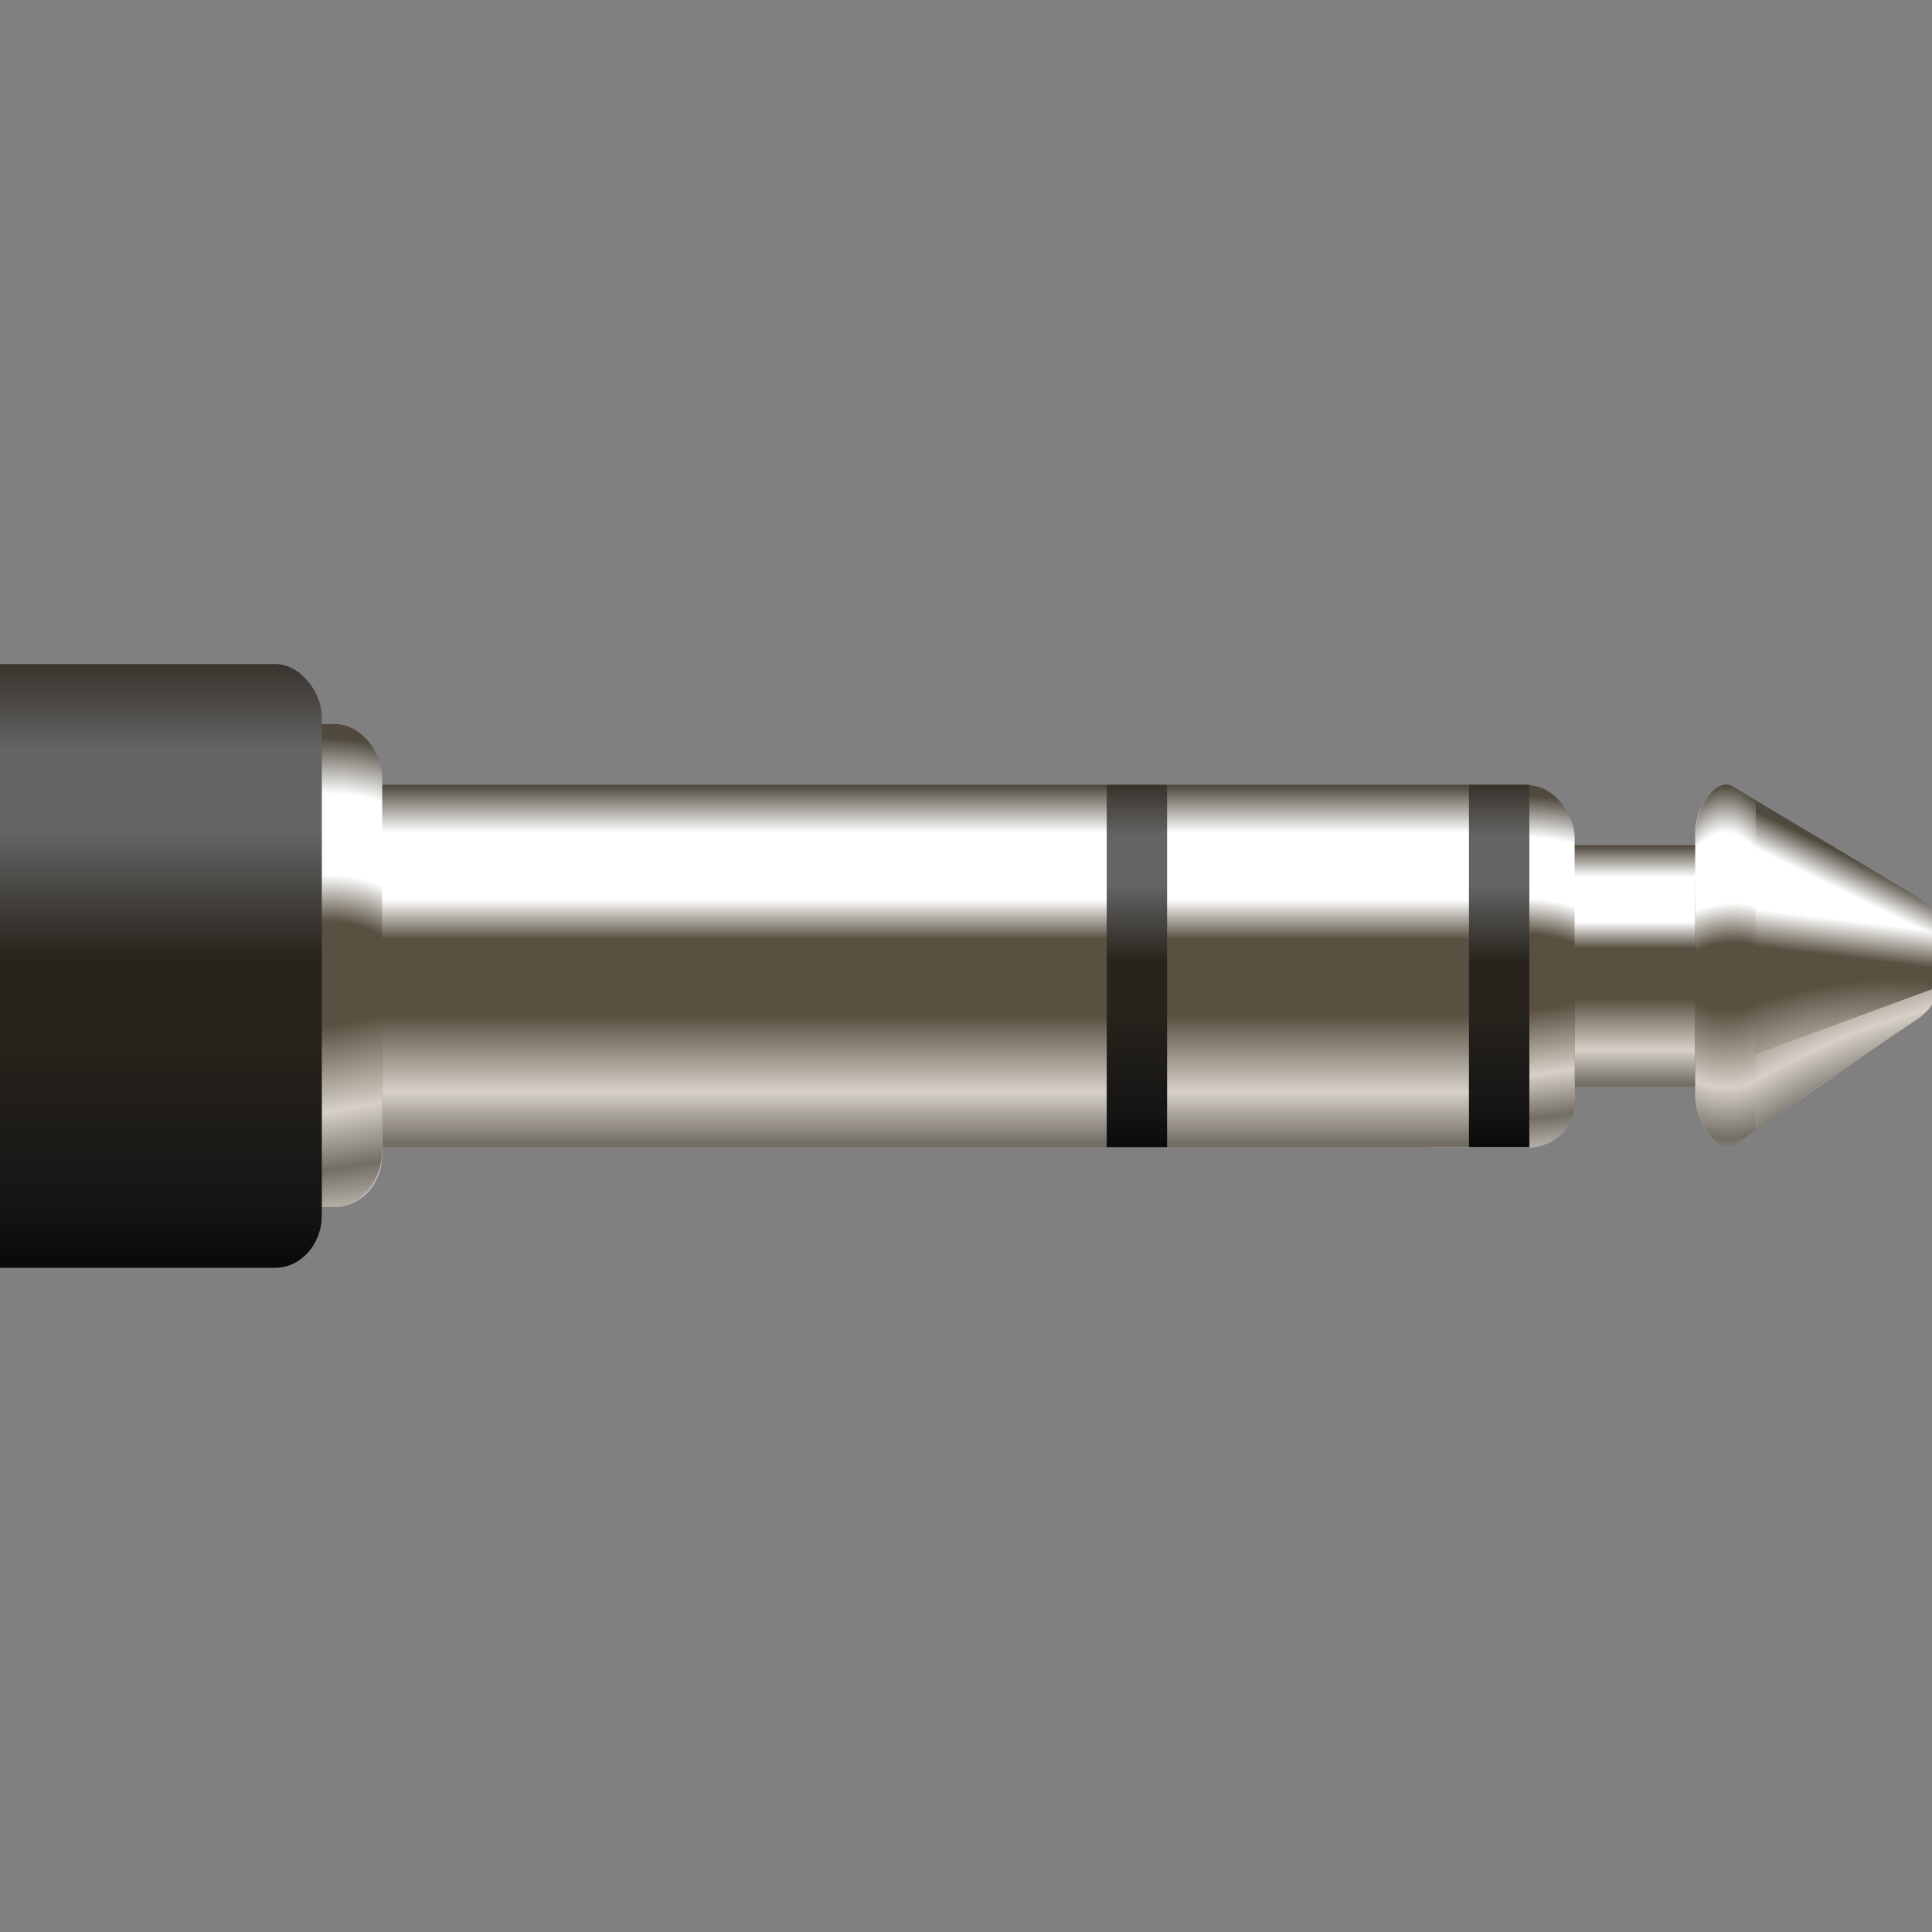 <?xml version="1.0" encoding="UTF-8" standalone="no"?>
<!-- Created with Inkscape (http://www.inkscape.org/) -->
<svg
   xmlns:dc="http://purl.org/dc/elements/1.1/"
   xmlns:cc="http://creativecommons.org/ns#"
   xmlns:rdf="http://www.w3.org/1999/02/22-rdf-syntax-ns#"
   xmlns:svg="http://www.w3.org/2000/svg"
   xmlns="http://www.w3.org/2000/svg"
   xmlns:xlink="http://www.w3.org/1999/xlink"
   xmlns:sodipodi="http://sodipodi.sourceforge.net/DTD/sodipodi-0.dtd"
   xmlns:inkscape="http://www.inkscape.org/namespaces/inkscape"
   id="svg2211"
   sodipodi:version="0.32"
   inkscape:version="0.46"
   width="48"
   height="48"
   version="1.0"
   sodipodi:docbase="/home/kdevel/KDE/src/kdelibs/pics/oxygen/scalable/devices"
   sodipodi:docname="audio-input-line.svg"
   inkscape:output_extension="org.inkscape.output.svg.inkscape"
   inkscape:export-filename="/home/kdevel/jack-logo-48.png"
   inkscape:export-xdpi="33.75"
   inkscape:export-ydpi="33.75"
   sodipodi:modified="true">
  <rect width="100%" height="100%" fill="#808080" stroke="none"/>
  <defs
     id="defs2214">
    <inkscape:perspective
       sodipodi:type="inkscape:persp3d"
       inkscape:vp_x="0 : 64 : 1"
       inkscape:vp_y="0 : 1000 : 0"
       inkscape:vp_z="128 : 64 : 1"
       inkscape:persp3d-origin="64 : 42.666667 : 1"
       id="perspective76" />
    <linearGradient
       id="linearGradient3256">
      <stop
         id="stop3258"
         offset="0"
         style="stop-color:#0a0a0a;stop-opacity:1;" />
      <stop
         style="stop-color:#141414;stop-opacity:1;"
         offset="0.084"
         id="stop3260" />
      <stop
         style="stop-color:#28241d;stop-opacity:1;"
         offset="0.389"
         id="stop3262" />
      <stop
         id="stop3264"
         offset="0.512"
         style="stop-color:#28241d;stop-opacity:1;" />
      <stop
         id="stop3266"
         offset="0.722"
         style="stop-color:#646464;stop-opacity:1;" />
      <stop
         id="stop3268"
         offset="0.86"
         style="stop-color:#646464;stop-opacity:1;" />
      <stop
         id="stop3270"
         offset="1"
         style="stop-color:#37322b;stop-opacity:1;" />
    </linearGradient>
    <linearGradient
       id="linearGradient15144">
      <stop
         style="stop-color:#d6d0c7;stop-opacity:1;"
         offset="0"
         id="stop15146" />
      <stop
         id="stop15148"
         offset="0.084"
         style="stop-color:#d6d0c7;stop-opacity:1;" />
      <stop
         id="stop15150"
         offset="0.389"
         style="stop-color:#595041;stop-opacity:1;" />
      <stop
         style="stop-color:#595041;stop-opacity:1;"
         offset="0.512"
         id="stop15152" />
      <stop
         style="stop-color:#ffffff;stop-opacity:1;"
         offset="0.722"
         id="stop15154" />
      <stop
         style="stop-color:#ffffff;stop-opacity:1;"
         offset="0.86"
         id="stop15156" />
      <stop
         style="stop-color:#a39a89;stop-opacity:1;"
         offset="1"
         id="stop15158" />
    </linearGradient>
    <linearGradient
       id="linearGradient10029">
      <stop
         style="stop-color:#0a0a0a;stop-opacity:1;"
         offset="0"
         id="stop10031" />
      <stop
         id="stop10033"
         offset="0.084"
         style="stop-color:#141414;stop-opacity:1;" />
      <stop
         id="stop10035"
         offset="0.389"
         style="stop-color:#28241d;stop-opacity:1;" />
      <stop
         style="stop-color:#28241d;stop-opacity:1;"
         offset="0.512"
         id="stop10037" />
      <stop
         style="stop-color:#646464;stop-opacity:1;"
         offset="0.722"
         id="stop10039" />
      <stop
         style="stop-color:#646464;stop-opacity:1;"
         offset="0.86"
         id="stop10041" />
      <stop
         style="stop-color:#39342d;stop-opacity:1;"
         offset="1"
         id="stop10043" />
    </linearGradient>
    <linearGradient
       id="linearGradient4170">
      <stop
         id="stop4172"
         offset="0"
         style="stop-color:#726d65;stop-opacity:1;" />
      <stop
         style="stop-color:#d6d0c7;stop-opacity:1;"
         offset="0.144"
         id="stop4185" />
      <stop
         style="stop-color:#595041;stop-opacity:1;"
         offset="0.359"
         id="stop4176" />
      <stop
         id="stop4183"
         offset="0.571"
         style="stop-color:#595041;stop-opacity:1;" />
      <stop
         id="stop4181"
         offset="0.682"
         style="stop-color:#ffffff;stop-opacity:1;" />
      <stop
         id="stop4179"
         offset="0.87"
         style="stop-color:#ffffff;stop-opacity:1;" />
      <stop
         id="stop4174"
         offset="1"
         style="stop-color:#504a3e;stop-opacity:1;" />
    </linearGradient>
    <linearGradient
       inkscape:collect="always"
       xlink:href="#linearGradient4170"
       id="linearGradient11074"
       gradientUnits="userSpaceOnUse"
       gradientTransform="matrix(5.8025288e-2,0,0,0.328,89.733,45.891)"
       x1="322.092"
       y1="66.931"
       x2="322.092"
       y2="18.778" />
    <linearGradient
       inkscape:collect="always"
       xlink:href="#linearGradient3256"
       id="linearGradient3254"
       x1="98"
       y1="73"
       x2="98"
       y2="52"
       gradientUnits="userSpaceOnUse"
       gradientTransform="matrix(1,0,0,1.143,1,-11.429)" />
    <linearGradient
       inkscape:collect="always"
       xlink:href="#linearGradient3256"
       id="linearGradient3274"
       gradientUnits="userSpaceOnUse"
       x1="98"
       y1="73"
       x2="98"
       y2="52"
       gradientTransform="matrix(1,0,0,1.143,-23,-11.429)" />
    <linearGradient
       inkscape:collect="always"
       xlink:href="#linearGradient4170"
       id="linearGradient44043"
       gradientUnits="userSpaceOnUse"
       gradientTransform="matrix(0.389,0,0,0.492,-59.22,38.837)"
       x1="322.092"
       y1="66.931"
       x2="322.092"
       y2="18.778" />
    <linearGradient
       inkscape:collect="always"
       xlink:href="#linearGradient10029"
       id="linearGradient44045"
       gradientUnits="userSpaceOnUse"
       gradientTransform="matrix(0.176,0,0,0.82,-51.581,24.728)"
       x1="322.092"
       y1="66.931"
       x2="322.092"
       y2="18.778" />
    <linearGradient
       inkscape:collect="always"
       xlink:href="#linearGradient4170"
       id="linearGradient44049"
       gradientUnits="userSpaceOnUse"
       x1="115.731"
       y1="70.661"
       x2="122.272"
       y2="56.134"
       gradientTransform="matrix(1,0,0,1.091,0.5,-8.181)" />
    <linearGradient
       inkscape:collect="always"
       xlink:href="#linearGradient4170"
       id="linearGradient46017"
       gradientUnits="userSpaceOnUse"
       x1="115.851"
       y1="74.12"
       x2="114.243"
       y2="51.528"
       gradientTransform="matrix(0.267,0,0,1.034,82.107,-4.603)" />
    <radialGradient
       inkscape:collect="always"
       xlink:href="#linearGradient4170"
       id="radialGradient46988"
       cx="18.491"
       cy="68.124"
       fx="18.491"
       fy="68.124"
       r="6.201"
       gradientTransform="matrix(3.142,-1.8432982e-2,2.4300393e-2,4.142,-39.38,-207.287)"
       gradientUnits="userSpaceOnUse" />
    <radialGradient
       inkscape:collect="always"
       xlink:href="#linearGradient4170"
       id="radialGradient46997"
       gradientUnits="userSpaceOnUse"
       gradientTransform="matrix(5.198,-9.3178848e-2,2.9050062e-2,3.856,-77.736,-185.619)"
       cx="16.81"
       cy="55.689"
       fx="16.81"
       fy="55.689"
       r="6.201"
       spreadMethod="reflect" />
    <radialGradient
       inkscape:collect="always"
       xlink:href="#linearGradient4170"
       id="radialGradient49014"
       gradientUnits="userSpaceOnUse"
       gradientTransform="matrix(3.142,-1.8432982e-2,2.4300393e-2,4.142,-39.38,-207.287)"
       cx="18.491"
       cy="68.124"
       fx="18.491"
       fy="68.124"
       r="6.201" />
    <radialGradient
       inkscape:collect="always"
       xlink:href="#linearGradient4170"
       id="radialGradient49016"
       gradientUnits="userSpaceOnUse"
       gradientTransform="matrix(5.198,-9.3178848e-2,2.9050062e-2,3.856,-77.736,-185.619)"
       spreadMethod="reflect"
       cx="16.81"
       cy="55.689"
       fx="16.81"
       fy="55.689"
       r="6.201" />
    <linearGradient
       inkscape:collect="always"
       xlink:href="#linearGradient4170"
       id="linearGradient3239"
       gradientUnits="userSpaceOnUse"
       gradientTransform="matrix(1,0,0,-1.091,0.5,136.181)"
       x1="117.963"
       y1="59.093"
       x2="120.211"
       y2="79.241" />
    <linearGradient
       inkscape:collect="always"
       xlink:href="#linearGradient4170"
       id="linearGradient9070"
       x1="122.466"
       y1="66.64"
       x2="114.405"
       y2="48.296"
       gradientUnits="userSpaceOnUse"
       spreadMethod="reflect" />
    <radialGradient
       inkscape:collect="always"
       xlink:href="#linearGradient4170"
       id="radialGradient9072"
       cx="114.44"
       cy="61.996"
       fx="114.44"
       fy="61.996"
       r="1.998"
       gradientTransform="matrix(7.235,0,-4.1081304e-8,11.872,-713.487,-664.031)"
       gradientUnits="userSpaceOnUse" />
    <radialGradient
       inkscape:collect="always"
       xlink:href="#linearGradient4170"
       id="radialGradient9078"
       gradientUnits="userSpaceOnUse"
       gradientTransform="matrix(9.244,2.1701519e-5,2.7819953e-5,-11.872,-943.417,792.029)"
       cx="114.44"
       cy="61.996"
       fx="114.44"
       fy="61.996"
       r="1.998" />
    <radialGradient
       inkscape:collect="always"
       xlink:href="#linearGradient4170"
       id="radialGradient9081"
       gradientUnits="userSpaceOnUse"
       gradientTransform="matrix(3.865,0,-2.1945235e-8,-11.872,-328.084,792.031)"
       cx="114.392"
       cy="64.691"
       fx="114.392"
       fy="64.691"
       r="1.998"
       spreadMethod="reflect" />
    <radialGradient
       inkscape:collect="always"
       xlink:href="#linearGradient4170"
       id="radialGradient9083"
       cx="108.391"
       cy="80.859"
       fx="108.391"
       fy="80.859"
       r="8"
       gradientTransform="matrix(3.729,-1.095,0.814,2.773,-336.471,-16.896)"
       gradientUnits="userSpaceOnUse"
       spreadMethod="repeat" />
    <radialGradient
       inkscape:collect="always"
       xlink:href="#linearGradient4170"
       id="radialGradient9085"
       cx="111.9"
       cy="81.48"
       fx="111.9"
       fy="81.48"
       r="8"
       gradientTransform="matrix(5.508,-1.061,0.566,2.94,-541.096,-50.921)"
       gradientUnits="userSpaceOnUse"
       spreadMethod="reflect" />
    <radialGradient
       inkscape:collect="always"
       xlink:href="#linearGradient4170"
       id="radialGradient10060"
       gradientUnits="userSpaceOnUse"
       gradientTransform="matrix(7.235,0,-4.1081304e-8,-11.872,-713.487,792.031)"
       cx="114.44"
       cy="61.996"
       fx="114.44"
       fy="61.996"
       r="1.998" />
    <radialGradient
       inkscape:collect="always"
       xlink:href="#linearGradient4170"
       id="radialGradient10063"
       gradientUnits="userSpaceOnUse"
       gradientTransform="matrix(2.0286042e-8,-12.015,-3.488,0,325.529,1446.318)"
       cx="114.379"
       cy="60.648"
       fx="114.379"
       fy="60.648"
       r="1.998" />
    <linearGradient
       inkscape:collect="always"
       xlink:href="#linearGradient4170"
       id="linearGradient2469"
       gradientUnits="userSpaceOnUse"
       gradientTransform="matrix(5.8025288e-2,0,0,0.328,89.733,45.891)"
       x1="322.092"
       y1="66.931"
       x2="322.092"
       y2="18.778" />
    <radialGradient
       inkscape:collect="always"
       xlink:href="#linearGradient4170"
       id="radialGradient2471"
       gradientUnits="userSpaceOnUse"
       gradientTransform="matrix(3.142,-1.8432982e-2,2.4300393e-2,4.142,-39.38,-207.287)"
       cx="18.491"
       cy="68.124"
       fx="18.491"
       fy="68.124"
       r="6.201" />
    <radialGradient
       inkscape:collect="always"
       xlink:href="#linearGradient4170"
       id="radialGradient2473"
       gradientUnits="userSpaceOnUse"
       gradientTransform="matrix(5.198,-9.3178848e-2,2.9050062e-2,3.856,-77.736,-185.619)"
       spreadMethod="reflect"
       cx="16.81"
       cy="55.689"
       fx="16.81"
       fy="55.689"
       r="6.201" />
    <linearGradient
       inkscape:collect="always"
       xlink:href="#linearGradient4170"
       id="linearGradient2475"
       gradientUnits="userSpaceOnUse"
       gradientTransform="matrix(0.389,0,0,0.492,-59.22,38.837)"
       x1="322.092"
       y1="66.931"
       x2="322.092"
       y2="18.778" />
    <linearGradient
       inkscape:collect="always"
       xlink:href="#linearGradient3256"
       id="linearGradient2477"
       gradientUnits="userSpaceOnUse"
       gradientTransform="matrix(1,0,0,1.143,1,-11.429)"
       x1="98"
       y1="73"
       x2="98"
       y2="52" />
    <linearGradient
       inkscape:collect="always"
       xlink:href="#linearGradient4170"
       id="linearGradient2479"
       gradientUnits="userSpaceOnUse"
       gradientTransform="matrix(1,0,0,1.091,0.5,-8.181)"
       x1="115.731"
       y1="70.661"
       x2="122.272"
       y2="56.134" />
    <linearGradient
       inkscape:collect="always"
       xlink:href="#linearGradient4170"
       id="linearGradient2481"
       gradientUnits="userSpaceOnUse"
       gradientTransform="matrix(1,0,0,-1.091,0.5,136.181)"
       x1="117.963"
       y1="59.093"
       x2="120.211"
       y2="79.241" />
    <radialGradient
       inkscape:collect="always"
       xlink:href="#linearGradient4170"
       id="radialGradient2483"
       gradientUnits="userSpaceOnUse"
       gradientTransform="matrix(3.729,-1.095,0.814,2.773,-336.471,-16.896)"
       spreadMethod="repeat"
       cx="108.391"
       cy="80.859"
       fx="108.391"
       fy="80.859"
       r="8" />
    <radialGradient
       inkscape:collect="always"
       xlink:href="#linearGradient4170"
       id="radialGradient2485"
       gradientUnits="userSpaceOnUse"
       gradientTransform="matrix(5.508,-1.061,0.566,2.94,-541.096,-50.921)"
       spreadMethod="reflect"
       cx="111.9"
       cy="81.48"
       fx="111.9"
       fy="81.48"
       r="8" />
    <radialGradient
       inkscape:collect="always"
       xlink:href="#linearGradient4170"
       id="radialGradient2487"
       gradientUnits="userSpaceOnUse"
       gradientTransform="matrix(3.142,-1.8432982e-2,2.4300393e-2,4.142,-39.38,-207.287)"
       cx="18.491"
       cy="68.124"
       fx="18.491"
       fy="68.124"
       r="6.201" />
    <radialGradient
       inkscape:collect="always"
       xlink:href="#linearGradient4170"
       id="radialGradient2489"
       gradientUnits="userSpaceOnUse"
       gradientTransform="matrix(5.198,-9.3178848e-2,2.9050062e-2,3.856,-77.736,-185.619)"
       spreadMethod="reflect"
       cx="16.81"
       cy="55.689"
       fx="16.81"
       fy="55.689"
       r="6.201" />
    <linearGradient
       inkscape:collect="always"
       xlink:href="#linearGradient10029"
       id="linearGradient2491"
       gradientUnits="userSpaceOnUse"
       gradientTransform="matrix(0.176,0,0,0.82,-51.581,24.728)"
       x1="322.092"
       y1="66.931"
       x2="322.092"
       y2="18.778" />
    <radialGradient
       inkscape:collect="always"
       xlink:href="#linearGradient4170"
       id="radialGradient2493"
       gradientUnits="userSpaceOnUse"
       gradientTransform="matrix(7.235,0,-4.1081304e-8,11.872,-713.487,-664.031)"
       cx="114.44"
       cy="61.996"
       fx="114.44"
       fy="61.996"
       r="1.998" />
    <radialGradient
       inkscape:collect="always"
       xlink:href="#linearGradient4170"
       id="radialGradient2495"
       gradientUnits="userSpaceOnUse"
       gradientTransform="matrix(3.865,0,-2.1945235e-8,-11.872,-328.084,792.031)"
       spreadMethod="reflect"
       cx="114.392"
       cy="64.691"
       fx="114.392"
       fy="64.691"
       r="1.998" />
    <linearGradient
       inkscape:collect="always"
       xlink:href="#linearGradient3256"
       id="linearGradient2497"
       gradientUnits="userSpaceOnUse"
       gradientTransform="matrix(1,0,0,1.143,-23,-11.429)"
       x1="98"
       y1="73"
       x2="98"
       y2="52" />
    <radialGradient
       inkscape:collect="always"
       xlink:href="#linearGradient4170"
       id="radialGradient2499"
       gradientUnits="userSpaceOnUse"
       gradientTransform="matrix(2.0286042e-8,-12.015,-3.488,0,325.529,1446.318)"
       cx="114.379"
       cy="60.648"
       fx="114.379"
       fy="60.648"
       r="1.998" />
  </defs>
  <sodipodi:namedview
     inkscape:window-height="967"
     inkscape:window-width="1338"
     inkscape:pageshadow="2"
     inkscape:pageopacity="0.0"
     guidetolerance="10.0"
     gridtolerance="10"
     objecttolerance="10.0"
     borderopacity="1.0"
     bordercolor="#666666"
     pagecolor="#ffffff"
     id="base"
     showgrid="false"
     inkscape:grid-bbox="true"
     inkscape:guide-bbox="false"
     inkscape:object-paths="false"
     inkscape:zoom="15.5625"
     inkscape:cx="24"
     inkscape:cy="24"
     inkscape:window-x="50"
     inkscape:window-y="27"
     inkscape:current-layer="svg2211"
     width="128px"
     height="128px"
     showguides="false"
     inkscape:grid-points="false">
    <inkscape:grid
       id="GridFromPre046Settings"
       type="xygrid"
       originx="0px"
       originy="0px"
       spacingx="2px"
       spacingy="2px"
       color="#0000ff"
       empcolor="#0000ff"
       opacity="0.2"
       empopacity="0.4"
       empspacing="4"
       visible="true"
       enabled="true" />
  </sodipodi:namedview>
  <g
     id="g2449"
     transform="matrix(0.375,0,0,0.375,0.121,1.498)">
    <rect
       style="fill:url(#linearGradient2469);fill-opacity:1;fill-rule:evenodd;stroke:none;stroke-width:1;stroke-linecap:butt;stroke-linejoin:miter;stroke-miterlimit:4;stroke-dasharray:none;stroke-opacity:1"
       id="rect4189"
       width="13.164"
       height="16"
       x="100.456"
       y="52"
       rx="0.41"
       ry="2.341" />
    <g
       transform="matrix(1,0,0,0.828,80,8.276)"
       id="g47972">
      <rect
         style="fill:url(#radialGradient2471);fill-opacity:1;fill-rule:evenodd;stroke:none;stroke-width:1;stroke-linecap:butt;stroke-linejoin:miter;stroke-miterlimit:4;stroke-dasharray:none;stroke-opacity:1"
         id="rect47974"
         width="12.401"
         height="29"
         x="11.599"
         y="48"
         rx="3.098"
         ry="4.21" />
      <path
         sodipodi:nodetypes="ccccccccc"
         id="path47976"
         d="M 14.696,62.542 L 20.902,62.542 C 22.618,62.542 23.252,62.531 24,62.537 L 24,73.516 C 24,75.446 22.618,77 20.902,77 L 14.696,77 C 12.98,77 11.599,75.446 11.599,73.516 L 11.599,66.026 C 11.599,64.096 12.98,62.542 14.696,62.542 z"
         style="fill:url(#radialGradient2473);fill-opacity:1;fill-rule:evenodd;stroke:none;stroke-width:1;stroke-linecap:butt;stroke-linejoin:miter;stroke-miterlimit:4;stroke-opacity:1" />
    </g>
    <rect
       y="48"
       x="12.701"
       height="24"
       width="88.299"
       id="rect2220"
       style="fill:url(#linearGradient2475);fill-opacity:1;fill-rule:evenodd;stroke:none;stroke-width:1;stroke-linecap:butt;stroke-linejoin:miter;stroke-miterlimit:4;stroke-dasharray:none;stroke-opacity:1" />
    <rect
       ry="0"
       rx="3.711"
       y="48"
       x="97"
       height="24"
       width="4"
       id="rect6143"
       style="fill:url(#linearGradient2477);fill-opacity:1;stroke:none;stroke-width:2;stroke-miterlimit:4;stroke-dasharray:none;stroke-opacity:1" />
    <path
       sodipodi:nodetypes="cccccsccs"
       id="rect5162"
       d="M 114.501,48.133 C 126.13,55.065 126.578,55.361 126.578,55.361 C 127.219,55.818 127.972,56.083 127.972,57.539 L 128,61.017 C 128,62.472 127.471,62.911 126.907,63.409 C 126.907,63.409 126.352,63.762 114.567,71.854 C 113.442,72.626 112.003,70.154 112.003,68.699 L 112,51.065 C 112,49.609 113.337,47.439 114.501,48.133 z"
       style="fill:url(#linearGradient2479);fill-opacity:1;fill-rule:evenodd;stroke:none;stroke-width:1;stroke-linecap:butt;stroke-linejoin:miter;stroke-miterlimit:4;stroke-dasharray:none;stroke-opacity:1" />
    <path
       sodipodi:nodetypes="ccscccc"
       id="path3231"
       d="M 112,52.844 L 112,68.688 C 112,70.143 113.438,72.616 114.562,71.844 C 126.347,63.752 126.906,63.406 126.906,63.406 C 127.47,62.909 128,62.487 128,61.031 L 127.966,57.893 L 112,52.844 z"
       style="opacity:1;fill:url(#linearGradient2481);fill-opacity:1;fill-rule:evenodd;stroke:none;stroke-width:1;stroke-linecap:butt;stroke-linejoin:miter;stroke-miterlimit:4;stroke-dasharray:none;stroke-opacity:1" />
    <path
       id="path2242"
       d="M 112,60 L 112,68.688 C 112,70.143 113.438,72.616 114.562,71.844 C 126.347,63.752 126.906,63.406 126.906,63.406 C 127.47,62.909 128,62.487 128,61.031 L 128,60 L 112,60 z"
       style="opacity:1;fill:url(#radialGradient2483);fill-opacity:1;fill-rule:evenodd;stroke:none;stroke-width:1;stroke-linecap:butt;stroke-linejoin:miter;stroke-miterlimit:4;stroke-dasharray:none;stroke-opacity:1" />
    <path
       id="path3221"
       d="M 112,60 L 112,67.312 L 127.969,61.438 C 127.979,61.31 128,61.179 128,61.031 L 128,60 L 112,60 z"
       style="opacity:1;fill:url(#radialGradient2485);fill-opacity:1;fill-rule:evenodd;stroke:none;stroke-width:1;stroke-linecap:butt;stroke-linejoin:miter;stroke-miterlimit:4;stroke-dasharray:none;stroke-opacity:1" />
    <g
       transform="matrix(1,0,0,1.103,1,-8.966)"
       id="g47968">
      <rect
         ry="3.158"
         rx="3.098"
         y="48"
         x="11.599"
         height="29"
         width="12.401"
         id="rect8083"
         style="fill:url(#radialGradient2487);fill-opacity:1;fill-rule:evenodd;stroke:none;stroke-width:1;stroke-linecap:butt;stroke-linejoin:miter;stroke-miterlimit:4;stroke-dasharray:none;stroke-opacity:1" />
      <path
         style="fill:url(#radialGradient2489);fill-opacity:1;fill-rule:evenodd;stroke:none;stroke-width:1;stroke-linecap:butt;stroke-linejoin:miter;stroke-miterlimit:4;stroke-opacity:1"
         d="M 14.696,62.542 L 20.902,62.542 C 22.618,62.542 23.252,62.531 24,62.537 L 24,73.516 C 24,75.446 22.618,77 20.902,77 L 14.696,77 C 12.98,77 11.599,75.446 11.599,73.516 L 11.599,66.026 C 11.599,64.096 12.98,62.542 14.696,62.542 z"
         id="rect46990"
         sodipodi:nodetypes="ccccccccc" />
    </g>
    <rect
       ry="3.484"
       rx="3.098"
       y="40"
       x="-19"
       height="40"
       width="40"
       id="rect9056"
       style="fill:url(#linearGradient2491);fill-opacity:1;fill-rule:evenodd;stroke:none;stroke-width:1;stroke-linecap:butt;stroke-linejoin:miter;stroke-miterlimit:4;stroke-dasharray:none;stroke-opacity:1" />
    <path
       style="fill:url(#radialGradient2493);fill-opacity:1;fill-rule:evenodd;stroke:none;stroke-width:1;stroke-linecap:butt;stroke-linejoin:miter;stroke-miterlimit:4;stroke-dasharray:none;stroke-opacity:1"
       d="M 114.467,48.117 C 115.419,48.684 115.208,48.565 115.994,49.019 L 116,70.871 C 115.293,71.375 115.1,71.56 114.527,71.881 C 113.259,72.59 111.989,69.861 112.005,68.785 L 112.008,51.162 C 112.008,49.708 113.363,47.459 114.467,48.117 z"
       id="path12225"
       sodipodi:nodetypes="cccsccs" />
    <path
       id="path9074"
       d="M 112,60.312 L 112,68.781 C 111.984,69.857 113.263,72.584 114.531,71.875 C 115.105,71.554 115.293,71.379 116,70.875 L 116,60.312 L 112,60.312 z"
       style="fill:url(#radialGradient2495);fill-opacity:1;fill-rule:evenodd;stroke:none;stroke-width:1;stroke-linecap:butt;stroke-linejoin:miter;stroke-miterlimit:4;stroke-dasharray:none;stroke-opacity:1" />
    <rect
       style="fill:url(#linearGradient2497);fill-opacity:1;stroke:none;stroke-width:2;stroke-miterlimit:4;stroke-dasharray:none;stroke-opacity:1"
       id="rect3272"
       width="4"
       height="24"
       x="73"
       y="48"
       rx="3.711"
       ry="0" />
    <path
       id="path10056"
       d="M 114.031,48 C 113.032,48.009 112,49.884 112,51.156 L 112,53.062 L 116,53.062 L 116,49.031 C 115.214,48.577 115.421,48.692 114.469,48.125 C 114.331,48.043 114.174,47.999 114.031,48 z"
       style="fill:url(#radialGradient2499);fill-opacity:1;fill-rule:evenodd;stroke:none;stroke-width:1;stroke-linecap:butt;stroke-linejoin:miter;stroke-miterlimit:4;stroke-dasharray:none;stroke-opacity:1" />
  </g>
</svg>
